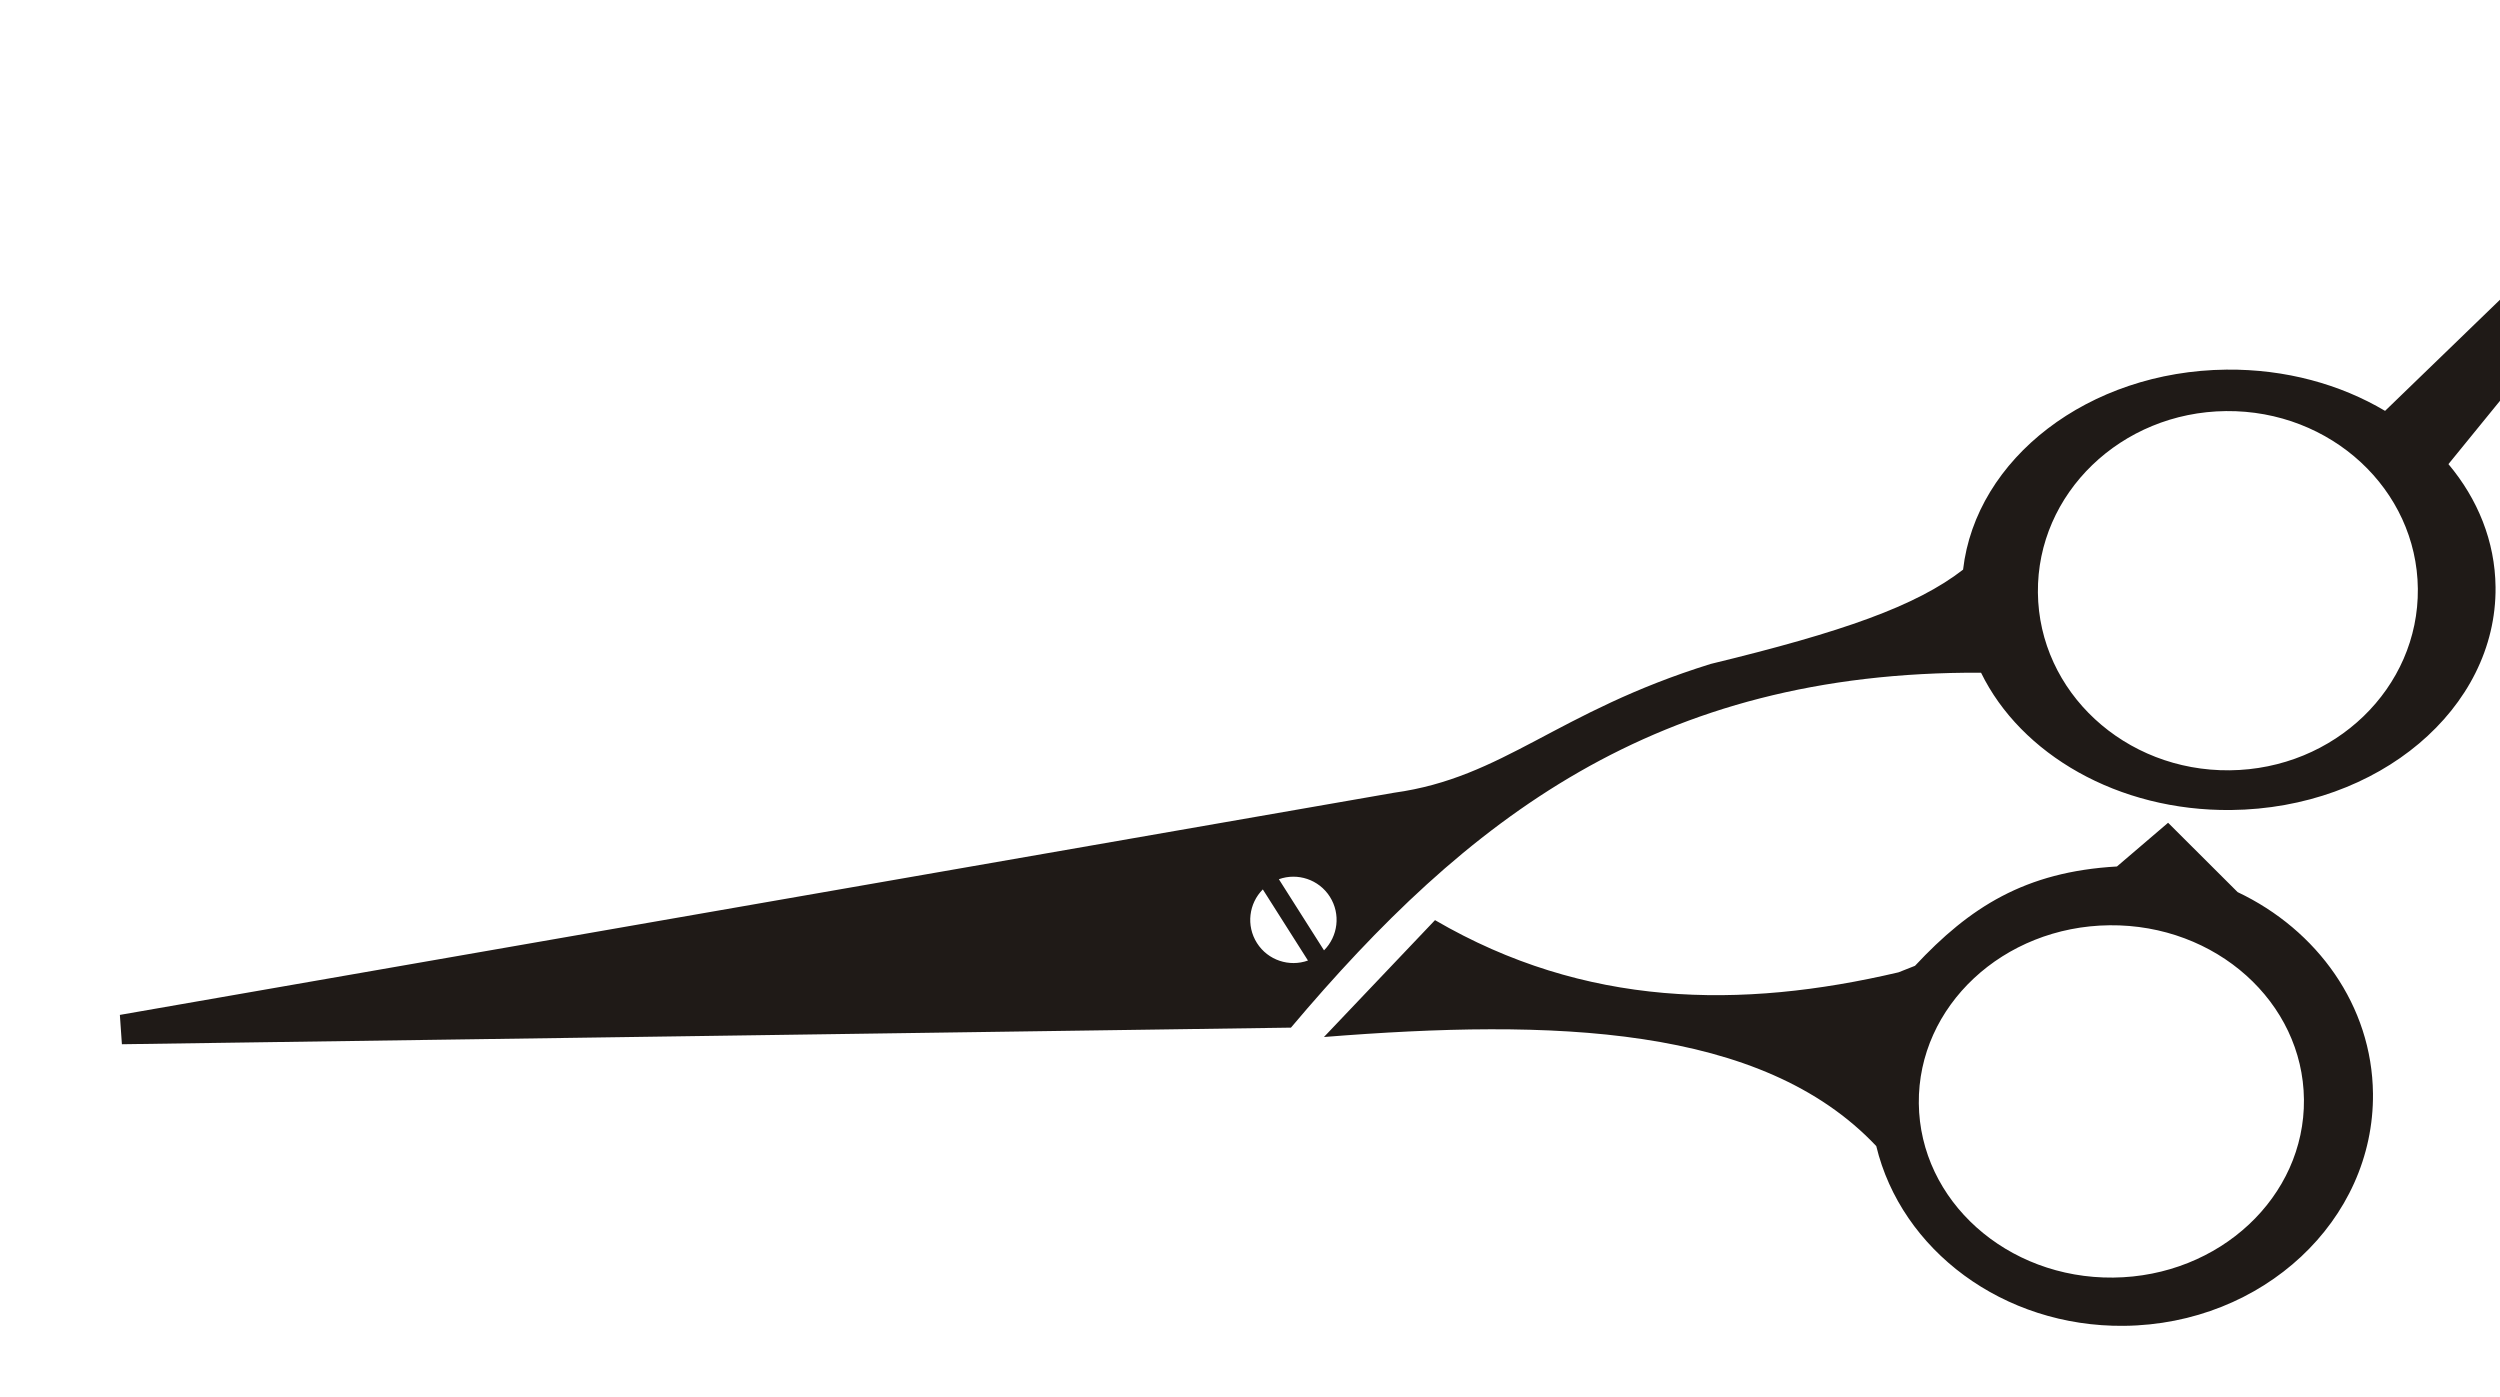 <?xml version="1.0" encoding="UTF-8"?>
<svg width="500mm" height="279.4mm" clip-rule="evenodd" fill-rule="evenodd" image-rendering="optimizeQuality" shape-rendering="geometricPrecision" text-rendering="geometricPrecision" viewBox="0 0 500 279.4" xmlns="http://www.w3.org/2000/svg">
 <defs>
  <style type="text/css">.fil0 {fill:#1F1A17}</style>
 </defs>
 <path class="fil0" d="m509.99 50.285l5.808 10.476-26.11 32.063c5.859 6.982 9.328 15.442 9.423 24.589 0.251 24.318-23.442 44.286-52.911 44.59-22.599 0.233-42.04-11.166-49.989-27.461-65.181-0.344-103.03 29.521-138.02 70.984l-233.81 3.322-0.406-5.868 254.82-44.43c22.053-3.054 32.368-16.137 63.352-25.766 26.409-6.405 41.082-11.574 50.469-18.856l8e-4 0.001c2.55-22.194 25.078-39.72 52.671-40.005 11.843-0.122 22.818 2.952 31.727 8.25l32.972-31.89zm-64.786 31.932c20.98-0.217 38.161 15.694 38.366 35.53 0.205 19.836-16.644 36.098-37.624 36.314-20.98 0.217-38.161-15.694-38.366-35.53-0.205-19.836 16.644-36.098 37.624-36.314zm-21.817 91.082l10.232-8.747 13.908 13.872c15.934 7.564 26.886 22.718 27.068 40.285 0.262 25.367-22.031 46.172-49.782 46.458-24.199 0.25-44.568-15.184-49.561-35.959l-0.002 0.004c-22.929-24.292-64.734-25.452-110.46-21.81l22.212-23.374c30.003 17.484 61.097 17.853 92.687 10.443l3.312-1.308c10.917-11.699 22.004-18.819 40.382-19.865zm-1.475 11.755c21.266-0.22 38.676 15.379 38.877 34.834 0.201 19.455-16.883 35.41-38.149 35.629-21.267 0.22-38.676-15.379-38.877-34.834-0.201-19.454 16.882-35.409 38.149-35.629zm-166.14-9.21c3.719-1.335 7.997 0.029 10.202 3.504 2.205 3.475 1.619 7.926-1.172 10.723l-9.03-14.227zm5.822 16.263c-3.719 1.335-7.997-0.029-10.202-3.504-2.205-3.475-1.619-7.926 1.172-10.723l9.03 14.227z"/>
</svg>
